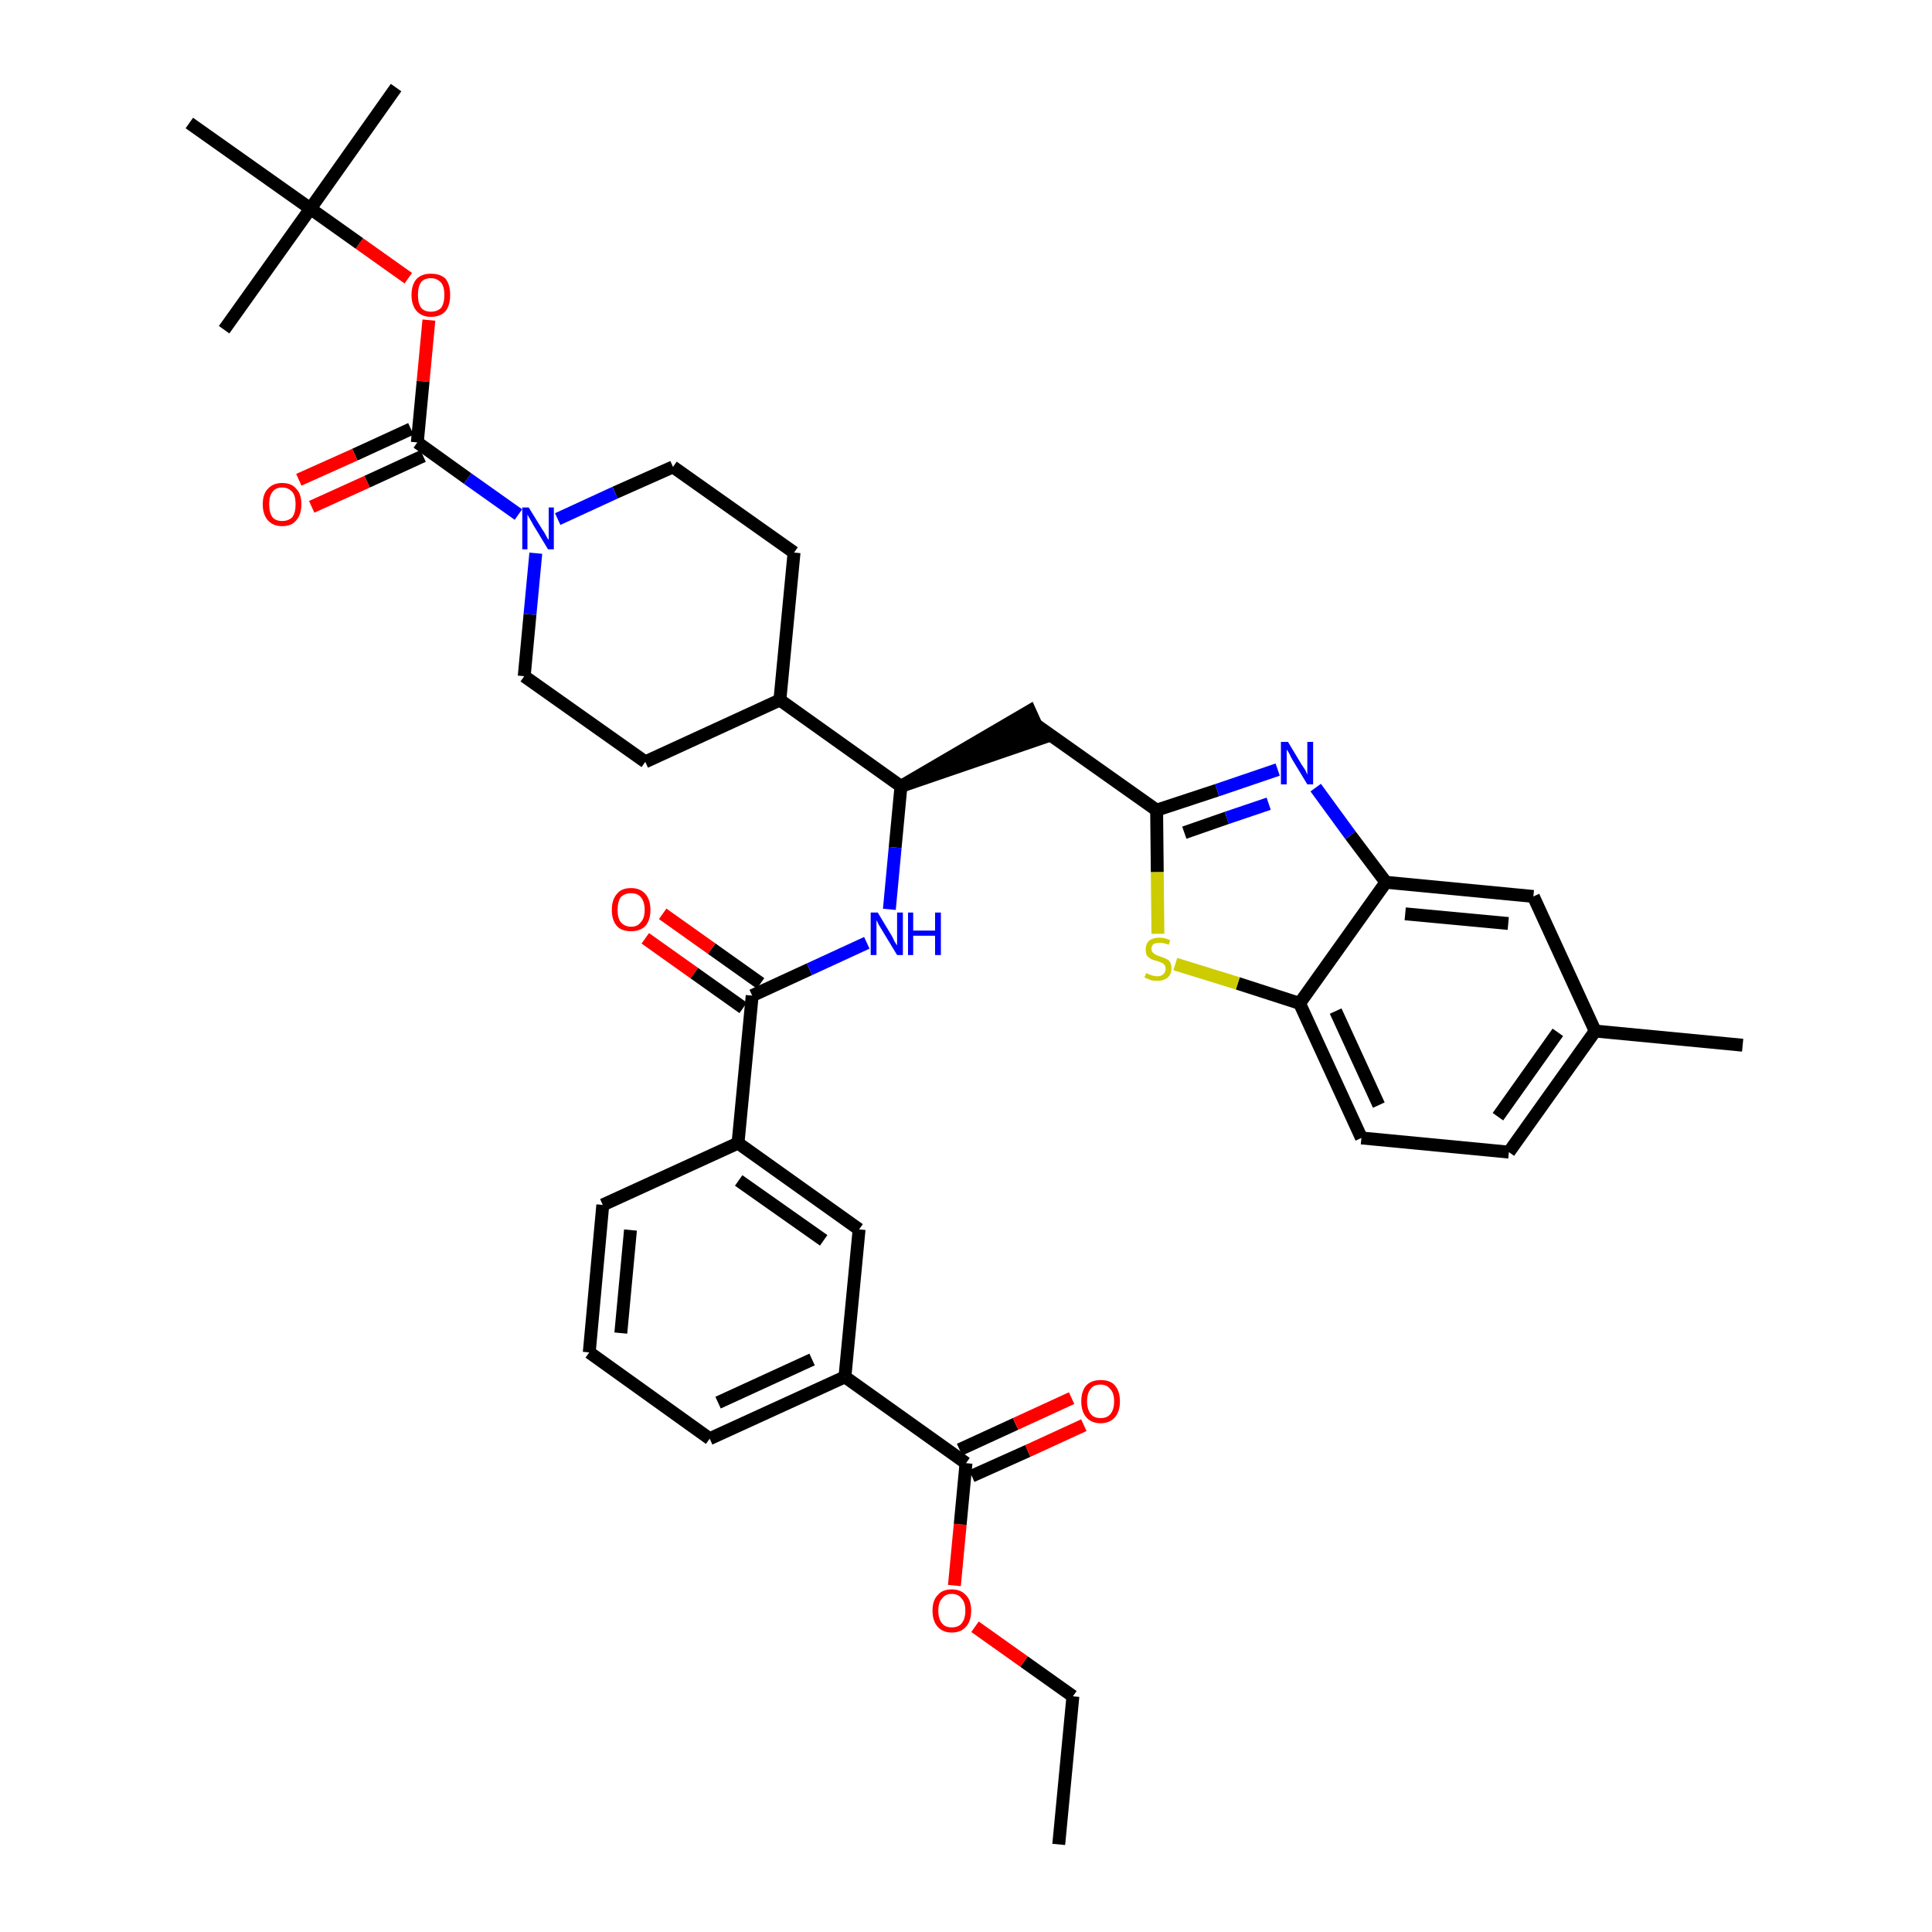 <?xml version='1.0' encoding='iso-8859-1'?>
<svg version='1.1' baseProfile='full'
              xmlns='http://www.w3.org/2000/svg'
                      xmlns:rdkit='http://www.rdkit.org/xml'
                      xmlns:xlink='http://www.w3.org/1999/xlink'
                  xml:space='preserve'
width='300px' height='300px' viewBox='0 0 300 300'>
<!-- END OF HEADER -->
<path class='bond-0 atom-0 atom-1' d='M 164.4,286.4 L 166.6,263.4' style='fill:none;fill-rule:evenodd;stroke:#000000;stroke-width:2.0px;stroke-linecap:butt;stroke-linejoin:miter;stroke-opacity:1' />
<path class='bond-1 atom-1 atom-2' d='M 166.6,263.4 L 159.0,258.0' style='fill:none;fill-rule:evenodd;stroke:#000000;stroke-width:2.0px;stroke-linecap:butt;stroke-linejoin:miter;stroke-opacity:1' />
<path class='bond-1 atom-1 atom-2' d='M 159.0,258.0 L 151.4,252.6' style='fill:none;fill-rule:evenodd;stroke:#FF0000;stroke-width:2.0px;stroke-linecap:butt;stroke-linejoin:miter;stroke-opacity:1' />
<path class='bond-2 atom-2 atom-3' d='M 148.2,246.2 L 149.1,236.7' style='fill:none;fill-rule:evenodd;stroke:#FF0000;stroke-width:2.0px;stroke-linecap:butt;stroke-linejoin:miter;stroke-opacity:1' />
<path class='bond-2 atom-2 atom-3' d='M 149.1,236.7 L 150.0,227.2' style='fill:none;fill-rule:evenodd;stroke:#000000;stroke-width:2.0px;stroke-linecap:butt;stroke-linejoin:miter;stroke-opacity:1' />
<path class='bond-3 atom-3 atom-4' d='M 150.9,229.2 L 159.6,225.3' style='fill:none;fill-rule:evenodd;stroke:#000000;stroke-width:2.0px;stroke-linecap:butt;stroke-linejoin:miter;stroke-opacity:1' />
<path class='bond-3 atom-3 atom-4' d='M 159.6,225.3 L 168.3,221.3' style='fill:none;fill-rule:evenodd;stroke:#FF0000;stroke-width:2.0px;stroke-linecap:butt;stroke-linejoin:miter;stroke-opacity:1' />
<path class='bond-3 atom-3 atom-4' d='M 149.0,225.1 L 157.7,221.1' style='fill:none;fill-rule:evenodd;stroke:#000000;stroke-width:2.0px;stroke-linecap:butt;stroke-linejoin:miter;stroke-opacity:1' />
<path class='bond-3 atom-3 atom-4' d='M 157.7,221.1 L 166.4,217.1' style='fill:none;fill-rule:evenodd;stroke:#FF0000;stroke-width:2.0px;stroke-linecap:butt;stroke-linejoin:miter;stroke-opacity:1' />
<path class='bond-4 atom-3 atom-5' d='M 150.0,227.2 L 131.2,213.8' style='fill:none;fill-rule:evenodd;stroke:#000000;stroke-width:2.0px;stroke-linecap:butt;stroke-linejoin:miter;stroke-opacity:1' />
<path class='bond-5 atom-5 atom-6' d='M 131.2,213.8 L 110.2,223.4' style='fill:none;fill-rule:evenodd;stroke:#000000;stroke-width:2.0px;stroke-linecap:butt;stroke-linejoin:miter;stroke-opacity:1' />
<path class='bond-5 atom-5 atom-6' d='M 126.1,211.1 L 111.5,217.8' style='fill:none;fill-rule:evenodd;stroke:#000000;stroke-width:2.0px;stroke-linecap:butt;stroke-linejoin:miter;stroke-opacity:1' />
<path class='bond-38 atom-38 atom-5' d='M 133.4,190.9 L 131.2,213.8' style='fill:none;fill-rule:evenodd;stroke:#000000;stroke-width:2.0px;stroke-linecap:butt;stroke-linejoin:miter;stroke-opacity:1' />
<path class='bond-6 atom-6 atom-7' d='M 110.2,223.4 L 91.5,210.0' style='fill:none;fill-rule:evenodd;stroke:#000000;stroke-width:2.0px;stroke-linecap:butt;stroke-linejoin:miter;stroke-opacity:1' />
<path class='bond-7 atom-7 atom-8' d='M 91.5,210.0 L 93.6,187.1' style='fill:none;fill-rule:evenodd;stroke:#000000;stroke-width:2.0px;stroke-linecap:butt;stroke-linejoin:miter;stroke-opacity:1' />
<path class='bond-7 atom-7 atom-8' d='M 96.4,207.0 L 97.9,191.0' style='fill:none;fill-rule:evenodd;stroke:#000000;stroke-width:2.0px;stroke-linecap:butt;stroke-linejoin:miter;stroke-opacity:1' />
<path class='bond-8 atom-8 atom-9' d='M 93.6,187.1 L 114.6,177.5' style='fill:none;fill-rule:evenodd;stroke:#000000;stroke-width:2.0px;stroke-linecap:butt;stroke-linejoin:miter;stroke-opacity:1' />
<path class='bond-9 atom-9 atom-10' d='M 114.6,177.5 L 116.8,154.6' style='fill:none;fill-rule:evenodd;stroke:#000000;stroke-width:2.0px;stroke-linecap:butt;stroke-linejoin:miter;stroke-opacity:1' />
<path class='bond-37 atom-9 atom-38' d='M 114.6,177.5 L 133.4,190.9' style='fill:none;fill-rule:evenodd;stroke:#000000;stroke-width:2.0px;stroke-linecap:butt;stroke-linejoin:miter;stroke-opacity:1' />
<path class='bond-37 atom-9 atom-38' d='M 114.7,183.3 L 127.9,192.6' style='fill:none;fill-rule:evenodd;stroke:#000000;stroke-width:2.0px;stroke-linecap:butt;stroke-linejoin:miter;stroke-opacity:1' />
<path class='bond-10 atom-10 atom-11' d='M 118.1,152.7 L 110.5,147.3' style='fill:none;fill-rule:evenodd;stroke:#000000;stroke-width:2.0px;stroke-linecap:butt;stroke-linejoin:miter;stroke-opacity:1' />
<path class='bond-10 atom-10 atom-11' d='M 110.5,147.3 L 102.9,141.9' style='fill:none;fill-rule:evenodd;stroke:#FF0000;stroke-width:2.0px;stroke-linecap:butt;stroke-linejoin:miter;stroke-opacity:1' />
<path class='bond-10 atom-10 atom-11' d='M 115.4,156.5 L 107.8,151.1' style='fill:none;fill-rule:evenodd;stroke:#000000;stroke-width:2.0px;stroke-linecap:butt;stroke-linejoin:miter;stroke-opacity:1' />
<path class='bond-10 atom-10 atom-11' d='M 107.8,151.1 L 100.2,145.7' style='fill:none;fill-rule:evenodd;stroke:#FF0000;stroke-width:2.0px;stroke-linecap:butt;stroke-linejoin:miter;stroke-opacity:1' />
<path class='bond-11 atom-10 atom-12' d='M 116.8,154.6 L 125.7,150.5' style='fill:none;fill-rule:evenodd;stroke:#000000;stroke-width:2.0px;stroke-linecap:butt;stroke-linejoin:miter;stroke-opacity:1' />
<path class='bond-11 atom-10 atom-12' d='M 125.7,150.5 L 134.6,146.4' style='fill:none;fill-rule:evenodd;stroke:#0000FF;stroke-width:2.0px;stroke-linecap:butt;stroke-linejoin:miter;stroke-opacity:1' />
<path class='bond-12 atom-12 atom-13' d='M 138.1,141.2 L 139.0,131.6' style='fill:none;fill-rule:evenodd;stroke:#0000FF;stroke-width:2.0px;stroke-linecap:butt;stroke-linejoin:miter;stroke-opacity:1' />
<path class='bond-12 atom-12 atom-13' d='M 139.0,131.6 L 139.9,122.1' style='fill:none;fill-rule:evenodd;stroke:#000000;stroke-width:2.0px;stroke-linecap:butt;stroke-linejoin:miter;stroke-opacity:1' />
<path class='bond-13 atom-13 atom-14' d='M 139.9,122.1 L 161.8,114.6 L 159.9,110.4 Z' style='fill:#000000;fill-rule:evenodd;fill-opacity:1;stroke:#000000;stroke-width:2.0px;stroke-linecap:butt;stroke-linejoin:miter;stroke-opacity:1;' />
<path class='bond-24 atom-13 atom-25' d='M 139.9,122.1 L 121.1,108.7' style='fill:none;fill-rule:evenodd;stroke:#000000;stroke-width:2.0px;stroke-linecap:butt;stroke-linejoin:miter;stroke-opacity:1' />
<path class='bond-14 atom-14 atom-15' d='M 160.8,112.5 L 179.6,125.8' style='fill:none;fill-rule:evenodd;stroke:#000000;stroke-width:2.0px;stroke-linecap:butt;stroke-linejoin:miter;stroke-opacity:1' />
<path class='bond-15 atom-15 atom-16' d='M 179.6,125.8 L 189.0,122.7' style='fill:none;fill-rule:evenodd;stroke:#000000;stroke-width:2.0px;stroke-linecap:butt;stroke-linejoin:miter;stroke-opacity:1' />
<path class='bond-15 atom-15 atom-16' d='M 189.0,122.7 L 198.4,119.5' style='fill:none;fill-rule:evenodd;stroke:#0000FF;stroke-width:2.0px;stroke-linecap:butt;stroke-linejoin:miter;stroke-opacity:1' />
<path class='bond-15 atom-15 atom-16' d='M 183.9,129.3 L 190.5,127.0' style='fill:none;fill-rule:evenodd;stroke:#000000;stroke-width:2.0px;stroke-linecap:butt;stroke-linejoin:miter;stroke-opacity:1' />
<path class='bond-15 atom-15 atom-16' d='M 190.5,127.0 L 197.0,124.8' style='fill:none;fill-rule:evenodd;stroke:#0000FF;stroke-width:2.0px;stroke-linecap:butt;stroke-linejoin:miter;stroke-opacity:1' />
<path class='bond-39 atom-24 atom-15' d='M 179.8,145.0 L 179.7,135.4' style='fill:none;fill-rule:evenodd;stroke:#CCCC00;stroke-width:2.0px;stroke-linecap:butt;stroke-linejoin:miter;stroke-opacity:1' />
<path class='bond-39 atom-24 atom-15' d='M 179.7,135.4 L 179.6,125.8' style='fill:none;fill-rule:evenodd;stroke:#000000;stroke-width:2.0px;stroke-linecap:butt;stroke-linejoin:miter;stroke-opacity:1' />
<path class='bond-16 atom-16 atom-17' d='M 204.3,122.3 L 209.7,129.7' style='fill:none;fill-rule:evenodd;stroke:#0000FF;stroke-width:2.0px;stroke-linecap:butt;stroke-linejoin:miter;stroke-opacity:1' />
<path class='bond-16 atom-16 atom-17' d='M 209.7,129.7 L 215.2,137.0' style='fill:none;fill-rule:evenodd;stroke:#000000;stroke-width:2.0px;stroke-linecap:butt;stroke-linejoin:miter;stroke-opacity:1' />
<path class='bond-17 atom-17 atom-18' d='M 215.2,137.0 L 238.1,139.2' style='fill:none;fill-rule:evenodd;stroke:#000000;stroke-width:2.0px;stroke-linecap:butt;stroke-linejoin:miter;stroke-opacity:1' />
<path class='bond-17 atom-17 atom-18' d='M 218.2,141.9 L 234.2,143.4' style='fill:none;fill-rule:evenodd;stroke:#000000;stroke-width:2.0px;stroke-linecap:butt;stroke-linejoin:miter;stroke-opacity:1' />
<path class='bond-41 atom-23 atom-17' d='M 201.8,155.8 L 215.2,137.0' style='fill:none;fill-rule:evenodd;stroke:#000000;stroke-width:2.0px;stroke-linecap:butt;stroke-linejoin:miter;stroke-opacity:1' />
<path class='bond-18 atom-18 atom-19' d='M 238.1,139.2 L 247.7,160.1' style='fill:none;fill-rule:evenodd;stroke:#000000;stroke-width:2.0px;stroke-linecap:butt;stroke-linejoin:miter;stroke-opacity:1' />
<path class='bond-19 atom-19 atom-20' d='M 247.7,160.1 L 270.6,162.3' style='fill:none;fill-rule:evenodd;stroke:#000000;stroke-width:2.0px;stroke-linecap:butt;stroke-linejoin:miter;stroke-opacity:1' />
<path class='bond-20 atom-19 atom-21' d='M 247.7,160.1 L 234.3,178.9' style='fill:none;fill-rule:evenodd;stroke:#000000;stroke-width:2.0px;stroke-linecap:butt;stroke-linejoin:miter;stroke-opacity:1' />
<path class='bond-20 atom-19 atom-21' d='M 241.9,160.3 L 232.6,173.4' style='fill:none;fill-rule:evenodd;stroke:#000000;stroke-width:2.0px;stroke-linecap:butt;stroke-linejoin:miter;stroke-opacity:1' />
<path class='bond-21 atom-21 atom-22' d='M 234.3,178.9 L 211.4,176.7' style='fill:none;fill-rule:evenodd;stroke:#000000;stroke-width:2.0px;stroke-linecap:butt;stroke-linejoin:miter;stroke-opacity:1' />
<path class='bond-22 atom-22 atom-23' d='M 211.4,176.7 L 201.8,155.8' style='fill:none;fill-rule:evenodd;stroke:#000000;stroke-width:2.0px;stroke-linecap:butt;stroke-linejoin:miter;stroke-opacity:1' />
<path class='bond-22 atom-22 atom-23' d='M 214.1,171.6 L 207.4,157.0' style='fill:none;fill-rule:evenodd;stroke:#000000;stroke-width:2.0px;stroke-linecap:butt;stroke-linejoin:miter;stroke-opacity:1' />
<path class='bond-23 atom-23 atom-24' d='M 201.8,155.8 L 192.2,152.7' style='fill:none;fill-rule:evenodd;stroke:#000000;stroke-width:2.0px;stroke-linecap:butt;stroke-linejoin:miter;stroke-opacity:1' />
<path class='bond-23 atom-23 atom-24' d='M 192.2,152.7 L 182.5,149.7' style='fill:none;fill-rule:evenodd;stroke:#CCCC00;stroke-width:2.0px;stroke-linecap:butt;stroke-linejoin:miter;stroke-opacity:1' />
<path class='bond-25 atom-25 atom-26' d='M 121.1,108.7 L 123.3,85.8' style='fill:none;fill-rule:evenodd;stroke:#000000;stroke-width:2.0px;stroke-linecap:butt;stroke-linejoin:miter;stroke-opacity:1' />
<path class='bond-40 atom-37 atom-25' d='M 100.2,118.3 L 121.1,108.7' style='fill:none;fill-rule:evenodd;stroke:#000000;stroke-width:2.0px;stroke-linecap:butt;stroke-linejoin:miter;stroke-opacity:1' />
<path class='bond-26 atom-26 atom-27' d='M 123.3,85.8 L 104.5,72.5' style='fill:none;fill-rule:evenodd;stroke:#000000;stroke-width:2.0px;stroke-linecap:butt;stroke-linejoin:miter;stroke-opacity:1' />
<path class='bond-27 atom-27 atom-28' d='M 104.5,72.5 L 95.5,76.5' style='fill:none;fill-rule:evenodd;stroke:#000000;stroke-width:2.0px;stroke-linecap:butt;stroke-linejoin:miter;stroke-opacity:1' />
<path class='bond-27 atom-27 atom-28' d='M 95.5,76.5 L 86.6,80.6' style='fill:none;fill-rule:evenodd;stroke:#0000FF;stroke-width:2.0px;stroke-linecap:butt;stroke-linejoin:miter;stroke-opacity:1' />
<path class='bond-28 atom-28 atom-29' d='M 80.5,79.9 L 72.6,74.3' style='fill:none;fill-rule:evenodd;stroke:#0000FF;stroke-width:2.0px;stroke-linecap:butt;stroke-linejoin:miter;stroke-opacity:1' />
<path class='bond-28 atom-28 atom-29' d='M 72.6,74.3 L 64.8,68.7' style='fill:none;fill-rule:evenodd;stroke:#000000;stroke-width:2.0px;stroke-linecap:butt;stroke-linejoin:miter;stroke-opacity:1' />
<path class='bond-35 atom-28 atom-36' d='M 83.2,85.9 L 82.3,95.4' style='fill:none;fill-rule:evenodd;stroke:#0000FF;stroke-width:2.0px;stroke-linecap:butt;stroke-linejoin:miter;stroke-opacity:1' />
<path class='bond-35 atom-28 atom-36' d='M 82.3,95.4 L 81.4,105.0' style='fill:none;fill-rule:evenodd;stroke:#000000;stroke-width:2.0px;stroke-linecap:butt;stroke-linejoin:miter;stroke-opacity:1' />
<path class='bond-29 atom-29 atom-30' d='M 63.8,66.6 L 55.1,70.6' style='fill:none;fill-rule:evenodd;stroke:#000000;stroke-width:2.0px;stroke-linecap:butt;stroke-linejoin:miter;stroke-opacity:1' />
<path class='bond-29 atom-29 atom-30' d='M 55.1,70.6 L 46.4,74.5' style='fill:none;fill-rule:evenodd;stroke:#FF0000;stroke-width:2.0px;stroke-linecap:butt;stroke-linejoin:miter;stroke-opacity:1' />
<path class='bond-29 atom-29 atom-30' d='M 65.7,70.8 L 57.0,74.8' style='fill:none;fill-rule:evenodd;stroke:#000000;stroke-width:2.0px;stroke-linecap:butt;stroke-linejoin:miter;stroke-opacity:1' />
<path class='bond-29 atom-29 atom-30' d='M 57.0,74.8 L 48.4,78.7' style='fill:none;fill-rule:evenodd;stroke:#FF0000;stroke-width:2.0px;stroke-linecap:butt;stroke-linejoin:miter;stroke-opacity:1' />
<path class='bond-30 atom-29 atom-31' d='M 64.8,68.7 L 65.7,59.2' style='fill:none;fill-rule:evenodd;stroke:#000000;stroke-width:2.0px;stroke-linecap:butt;stroke-linejoin:miter;stroke-opacity:1' />
<path class='bond-30 atom-29 atom-31' d='M 65.7,59.2 L 66.6,49.7' style='fill:none;fill-rule:evenodd;stroke:#FF0000;stroke-width:2.0px;stroke-linecap:butt;stroke-linejoin:miter;stroke-opacity:1' />
<path class='bond-31 atom-31 atom-32' d='M 63.4,43.2 L 55.8,37.8' style='fill:none;fill-rule:evenodd;stroke:#FF0000;stroke-width:2.0px;stroke-linecap:butt;stroke-linejoin:miter;stroke-opacity:1' />
<path class='bond-31 atom-31 atom-32' d='M 55.8,37.8 L 48.2,32.4' style='fill:none;fill-rule:evenodd;stroke:#000000;stroke-width:2.0px;stroke-linecap:butt;stroke-linejoin:miter;stroke-opacity:1' />
<path class='bond-32 atom-32 atom-33' d='M 48.2,32.4 L 61.5,13.6' style='fill:none;fill-rule:evenodd;stroke:#000000;stroke-width:2.0px;stroke-linecap:butt;stroke-linejoin:miter;stroke-opacity:1' />
<path class='bond-33 atom-32 atom-34' d='M 48.2,32.4 L 34.8,51.2' style='fill:none;fill-rule:evenodd;stroke:#000000;stroke-width:2.0px;stroke-linecap:butt;stroke-linejoin:miter;stroke-opacity:1' />
<path class='bond-34 atom-32 atom-35' d='M 48.2,32.4 L 29.4,19.1' style='fill:none;fill-rule:evenodd;stroke:#000000;stroke-width:2.0px;stroke-linecap:butt;stroke-linejoin:miter;stroke-opacity:1' />
<path class='bond-36 atom-36 atom-37' d='M 81.4,105.0 L 100.2,118.3' style='fill:none;fill-rule:evenodd;stroke:#000000;stroke-width:2.0px;stroke-linecap:butt;stroke-linejoin:miter;stroke-opacity:1' />
<path  class='atom-2' d='M 144.8 250.1
Q 144.8 248.5, 145.6 247.7
Q 146.3 246.8, 147.8 246.8
Q 149.2 246.8, 150.0 247.7
Q 150.8 248.5, 150.8 250.1
Q 150.8 251.7, 150.0 252.6
Q 149.2 253.5, 147.8 253.5
Q 146.4 253.5, 145.6 252.6
Q 144.8 251.7, 144.8 250.1
M 147.8 252.7
Q 148.8 252.7, 149.3 252.1
Q 149.9 251.4, 149.9 250.1
Q 149.9 248.8, 149.3 248.2
Q 148.8 247.5, 147.8 247.5
Q 146.8 247.5, 146.3 248.2
Q 145.7 248.8, 145.7 250.1
Q 145.7 251.4, 146.3 252.1
Q 146.8 252.7, 147.8 252.7
' fill='#FF0000'/>
<path  class='atom-4' d='M 167.9 217.6
Q 167.9 216.0, 168.7 215.1
Q 169.5 214.3, 170.9 214.3
Q 172.4 214.3, 173.1 215.1
Q 173.9 216.0, 173.9 217.6
Q 173.9 219.2, 173.1 220.1
Q 172.3 221.0, 170.9 221.0
Q 169.5 221.0, 168.7 220.1
Q 167.9 219.2, 167.9 217.6
M 170.9 220.2
Q 171.9 220.2, 172.4 219.6
Q 173.0 218.9, 173.0 217.6
Q 173.0 216.3, 172.4 215.7
Q 171.9 215.0, 170.9 215.0
Q 169.9 215.0, 169.4 215.6
Q 168.8 216.3, 168.8 217.6
Q 168.8 218.9, 169.4 219.6
Q 169.9 220.2, 170.9 220.2
' fill='#FF0000'/>
<path  class='atom-11' d='M 95.0 141.3
Q 95.0 139.7, 95.8 138.8
Q 96.5 137.9, 98.0 137.9
Q 99.4 137.9, 100.2 138.8
Q 101.0 139.7, 101.0 141.3
Q 101.0 142.9, 100.2 143.8
Q 99.4 144.6, 98.0 144.6
Q 96.5 144.6, 95.8 143.8
Q 95.0 142.9, 95.0 141.3
M 98.0 143.9
Q 99.0 143.9, 99.5 143.2
Q 100.1 142.6, 100.1 141.3
Q 100.1 140.0, 99.5 139.3
Q 99.0 138.7, 98.0 138.7
Q 97.0 138.7, 96.4 139.3
Q 95.9 140.0, 95.9 141.3
Q 95.9 142.6, 96.4 143.2
Q 97.0 143.9, 98.0 143.9
' fill='#FF0000'/>
<path  class='atom-12' d='M 136.3 141.7
L 138.4 145.2
Q 138.6 145.5, 138.9 146.2
Q 139.3 146.8, 139.3 146.8
L 139.3 141.7
L 140.2 141.7
L 140.2 148.3
L 139.3 148.3
L 137.0 144.5
Q 136.7 144.0, 136.4 143.5
Q 136.2 143.0, 136.1 142.9
L 136.1 148.3
L 135.2 148.3
L 135.2 141.7
L 136.3 141.7
' fill='#0000FF'/>
<path  class='atom-12' d='M 141.0 141.7
L 141.8 141.7
L 141.8 144.5
L 145.2 144.5
L 145.2 141.7
L 146.1 141.7
L 146.1 148.3
L 145.2 148.3
L 145.2 145.3
L 141.8 145.3
L 141.8 148.3
L 141.0 148.3
L 141.0 141.7
' fill='#0000FF'/>
<path  class='atom-16' d='M 200.0 115.2
L 202.1 118.7
Q 202.3 119.0, 202.7 119.6
Q 203.0 120.3, 203.0 120.3
L 203.0 115.2
L 203.9 115.2
L 203.9 121.8
L 203.0 121.8
L 200.7 118.0
Q 200.4 117.5, 200.2 117.0
Q 199.9 116.5, 199.8 116.4
L 199.8 121.8
L 198.9 121.8
L 198.9 115.2
L 200.0 115.2
' fill='#0000FF'/>
<path  class='atom-24' d='M 178.0 151.1
Q 178.1 151.1, 178.4 151.3
Q 178.7 151.4, 179.0 151.5
Q 179.3 151.6, 179.7 151.6
Q 180.3 151.6, 180.6 151.3
Q 181.0 151.0, 181.0 150.4
Q 181.0 150.1, 180.8 149.8
Q 180.6 149.6, 180.4 149.5
Q 180.1 149.4, 179.6 149.2
Q 179.1 149.1, 178.7 148.9
Q 178.4 148.7, 178.1 148.4
Q 177.9 148.0, 177.9 147.5
Q 177.9 146.6, 178.4 146.1
Q 179.0 145.6, 180.1 145.6
Q 180.9 145.6, 181.7 146.0
L 181.5 146.7
Q 180.7 146.4, 180.1 146.4
Q 179.5 146.4, 179.1 146.6
Q 178.8 146.9, 178.8 147.3
Q 178.8 147.7, 179.0 147.9
Q 179.2 148.1, 179.4 148.2
Q 179.7 148.4, 180.1 148.5
Q 180.7 148.7, 181.1 148.9
Q 181.4 149.0, 181.7 149.4
Q 181.9 149.8, 181.9 150.4
Q 181.9 151.3, 181.3 151.8
Q 180.7 152.3, 179.7 152.3
Q 179.1 152.3, 178.7 152.2
Q 178.3 152.0, 177.7 151.8
L 178.0 151.1
' fill='#CCCC00'/>
<path  class='atom-28' d='M 82.1 78.8
L 84.2 82.2
Q 84.5 82.6, 84.8 83.2
Q 85.1 83.8, 85.2 83.8
L 85.2 78.8
L 86.0 78.8
L 86.0 85.3
L 85.1 85.3
L 82.8 81.5
Q 82.6 81.1, 82.3 80.6
Q 82.0 80.1, 81.9 79.9
L 81.9 85.3
L 81.1 85.3
L 81.1 78.8
L 82.1 78.8
' fill='#0000FF'/>
<path  class='atom-30' d='M 40.8 78.3
Q 40.8 76.7, 41.6 75.9
Q 42.4 75.0, 43.8 75.0
Q 45.3 75.0, 46.0 75.9
Q 46.8 76.7, 46.8 78.3
Q 46.8 79.9, 46.0 80.8
Q 45.3 81.7, 43.8 81.7
Q 42.4 81.7, 41.6 80.8
Q 40.8 79.9, 40.8 78.3
M 43.8 80.9
Q 44.8 80.9, 45.4 80.3
Q 45.9 79.6, 45.9 78.3
Q 45.9 77.0, 45.4 76.4
Q 44.8 75.7, 43.8 75.7
Q 42.8 75.7, 42.3 76.4
Q 41.8 77.0, 41.8 78.3
Q 41.8 79.6, 42.3 80.3
Q 42.8 80.9, 43.8 80.9
' fill='#FF0000'/>
<path  class='atom-31' d='M 63.9 45.8
Q 63.9 44.2, 64.7 43.3
Q 65.5 42.5, 66.9 42.5
Q 68.4 42.5, 69.2 43.3
Q 69.9 44.2, 69.9 45.8
Q 69.9 47.4, 69.2 48.3
Q 68.4 49.2, 66.9 49.2
Q 65.5 49.2, 64.7 48.3
Q 63.9 47.4, 63.9 45.8
M 66.9 48.4
Q 67.9 48.4, 68.5 47.8
Q 69.0 47.1, 69.0 45.8
Q 69.0 44.5, 68.5 43.9
Q 67.9 43.2, 66.9 43.2
Q 65.9 43.2, 65.4 43.8
Q 64.9 44.5, 64.9 45.8
Q 64.9 47.1, 65.4 47.8
Q 65.9 48.4, 66.9 48.4
' fill='#FF0000'/>
</svg>
